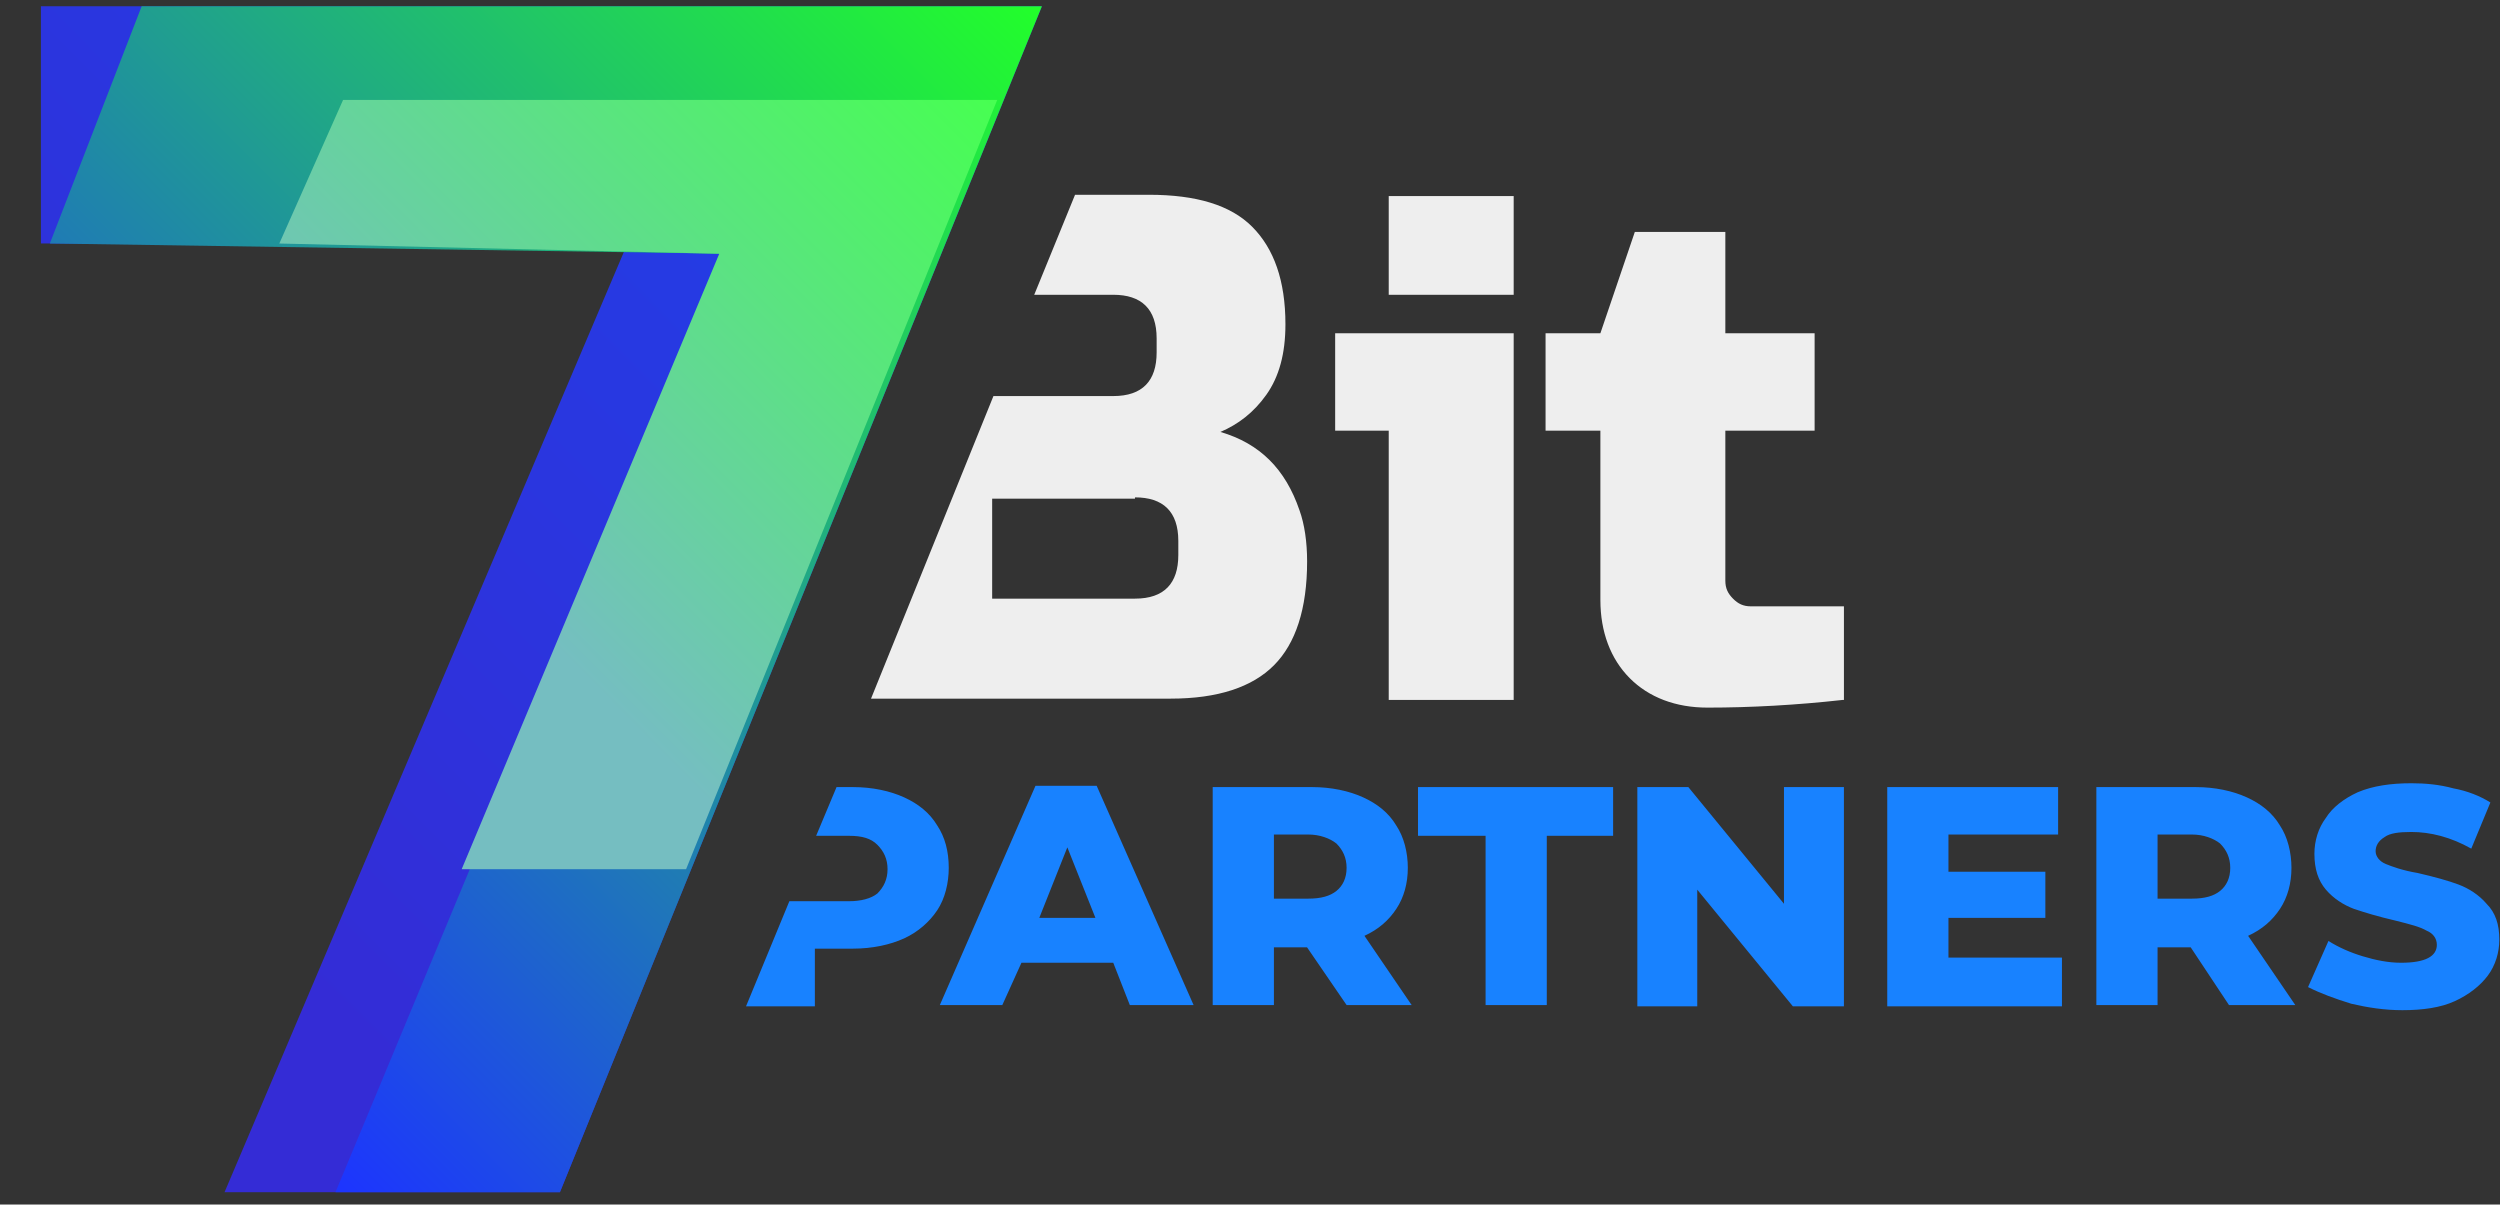 <svg width="110" height="53" viewBox="0 0 110 53" fill="none" xmlns="http://www.w3.org/2000/svg">
<rect x="0" y="0" width="110" height="53" fill="#333333" stroke="none"/>
<g clip-path="url(#clip0_3370_1438)">
<path fill-rule="evenodd" clip-rule="evenodd" d="M32.825 44.279H35.854V41.74H37.538C38.379 41.74 39.165 41.571 39.782 41.289C40.399 41.007 40.904 40.555 41.241 40.048C41.577 39.54 41.745 38.863 41.745 38.186C41.745 37.453 41.577 36.832 41.241 36.325C40.904 35.76 40.399 35.365 39.782 35.084C39.165 34.801 38.379 34.632 37.538 34.632H36.808L35.91 36.776H37.369C37.93 36.776 38.323 36.889 38.604 37.171C38.884 37.453 39.052 37.791 39.052 38.242C39.052 38.694 38.884 39.032 38.604 39.314C38.323 39.54 37.874 39.653 37.369 39.653H34.732L32.825 44.279ZM103.462 44.166C104.191 44.335 104.921 44.448 105.705 44.448C106.603 44.448 107.389 44.335 108.006 44.053C108.624 43.771 109.128 43.376 109.465 42.925C109.802 42.473 109.97 41.909 109.97 41.345C109.97 40.668 109.802 40.16 109.409 39.766C109.072 39.371 108.624 39.089 108.174 38.919C107.726 38.75 107.108 38.581 106.379 38.412C105.705 38.299 105.257 38.13 104.977 38.017C104.696 37.904 104.527 37.678 104.527 37.453C104.527 37.227 104.64 37.001 104.921 36.832C105.145 36.663 105.537 36.607 106.099 36.607C106.94 36.607 107.838 36.832 108.736 37.34L109.577 35.309C109.128 35.027 108.568 34.801 107.95 34.688C107.333 34.519 106.716 34.463 106.099 34.463C105.201 34.463 104.415 34.576 103.742 34.858C103.125 35.14 102.62 35.535 102.34 35.986C102.002 36.437 101.834 37.001 101.834 37.566C101.834 38.242 102.002 38.75 102.34 39.145C102.676 39.54 103.125 39.822 103.574 39.991C104.079 40.16 104.64 40.33 105.369 40.499C106.043 40.668 106.491 40.781 106.772 40.95C107.052 41.063 107.221 41.289 107.221 41.571C107.221 42.078 106.716 42.361 105.649 42.361C105.089 42.361 104.527 42.248 103.967 42.078C103.406 41.909 102.9 41.684 102.452 41.402L101.554 43.432C102.115 43.715 102.732 43.94 103.462 44.166ZM44.944 42.361H48.983L49.712 44.222H52.518L48.254 34.576H45.561L41.353 44.222H44.102L44.944 42.361ZM46.963 37.283L48.198 40.386H45.729L46.963 37.283ZM57.511 41.684H56.052V44.222H53.359V34.632H57.736C58.577 34.632 59.363 34.801 59.98 35.084C60.597 35.365 61.102 35.76 61.438 36.325C61.775 36.832 61.944 37.509 61.944 38.186C61.944 38.863 61.775 39.484 61.438 39.991C61.102 40.499 60.653 40.894 60.036 41.176L62.112 44.222H59.25L57.511 41.684ZM59.25 38.186C59.25 37.735 59.082 37.396 58.802 37.114C58.521 36.889 58.072 36.719 57.567 36.719H56.052V39.54H57.567C58.128 39.54 58.521 39.427 58.802 39.202C59.082 38.976 59.25 38.637 59.25 38.186ZM62.448 36.776H65.366V44.222H68.059V36.776H70.977V34.632H62.392V36.776H62.448ZM81.132 34.632V44.279H78.887L74.679 39.145V44.279H72.043V34.632H74.287L78.495 39.766V34.632H81.132ZM90.726 44.279V42.135H85.732V40.386H89.996V38.355H85.732V36.719H90.557V34.632H83.039V44.279H90.726ZM96.392 41.684H94.933V44.222H92.24V34.632H96.617C97.458 34.632 98.243 34.801 98.861 35.084C99.478 35.365 99.983 35.76 100.32 36.325C100.656 36.832 100.824 37.509 100.824 38.186C100.824 38.863 100.656 39.484 100.32 39.991C99.983 40.499 99.534 40.894 98.917 41.176L100.993 44.222H98.075L96.392 41.684ZM98.131 38.186C98.131 37.735 97.963 37.396 97.683 37.114C97.402 36.889 96.953 36.719 96.448 36.719H94.933V39.54H96.448C97.01 39.54 97.402 39.427 97.683 39.202C97.963 38.976 98.131 38.637 98.131 38.186Z" fill="#1882FF"/>
<path fill-rule="evenodd" clip-rule="evenodd" d="M38.325 30.74H51.51C53.586 30.74 55.1 30.233 56.054 29.273C57.008 28.315 57.513 26.791 57.513 24.704C57.513 23.858 57.401 23.068 57.176 22.448C56.559 20.642 55.437 19.514 53.698 19.006C54.483 18.668 55.156 18.16 55.718 17.371C56.279 16.581 56.559 15.565 56.559 14.268C56.559 12.35 56.054 10.94 55.1 9.981C54.147 9.022 52.632 8.57 50.556 8.57H47.302L45.506 12.97H48.985C50.219 12.97 50.892 13.591 50.892 14.888V15.509C50.892 16.75 50.275 17.427 48.985 17.427H43.711L38.325 30.74ZM49.939 21.884C51.173 21.884 51.846 22.504 51.846 23.802V24.422C51.846 25.663 51.229 26.34 49.939 26.34H43.655V21.94H49.939V21.884ZM66.602 30.797V14.663H58.747V18.95H61.104V30.797H66.602ZM81.077 30.797C79.057 31.022 77.038 31.135 75.13 31.135C73.727 31.135 72.549 30.684 71.707 29.838C70.866 28.991 70.417 27.807 70.417 26.396V18.95H68.005V14.663H70.417L71.932 10.206H75.915V14.663H79.843V18.95H75.915V25.55C75.915 25.889 76.028 26.114 76.252 26.34C76.477 26.566 76.701 26.679 77.038 26.679H81.133V30.797H81.077ZM61.104 8.627H66.602V12.97H61.104V8.627Z" fill="#EEEEEE"/>
<path d="M1.744 0.276H45.843L24.635 52.458H9.879L27.609 10.713H1.8V0.276H1.744Z" fill="url(#paint0_linear_3370_1438)"/>
<path d="M6.233 0.276H45.843L24.636 52.458H14.761L31.929 11.164L2.193 10.713L6.233 0.276Z" fill="url(#paint1_linear_3370_1438)"/>
<path d="M15.096 4.396H43.878L30.188 38.244H20.314L31.647 11.166L12.29 10.715L15.096 4.396Z" fill="url(#paint2_linear_3370_1438)"/>
</g>
<defs>
<linearGradient id="paint0_linear_3370_1438" x1="4.576" y1="35.01" x2="48.745" y2="-8.919" gradientUnits="userSpaceOnUse">
<stop stop-color="#342CD6"/>
<stop offset="1" stop-color="#1A46EE"/>
</linearGradient>
<linearGradient id="paint1_linear_3370_1438" x1="2.117" y1="39.721" x2="43.837" y2="-1.773" gradientUnits="userSpaceOnUse">
<stop stop-color="#1D34FF"/>
<stop offset="1" stop-color="#22FF2A"/>
</linearGradient>
<linearGradient id="paint2_linear_3370_1438" x1="13.06" y1="30.96" x2="41.82" y2="2.357" gradientUnits="userSpaceOnUse">
<stop offset="0.241" stop-color="#75BEC1"/>
<stop offset="1" stop-color="#47FF51"/>
</linearGradient>
<clipPath id="clip0_3370_1438">
<rect width="109.194" height="52.181" fill="white" transform="translate(0.785 0.276)"/>
</clipPath>
</defs>
</svg>
